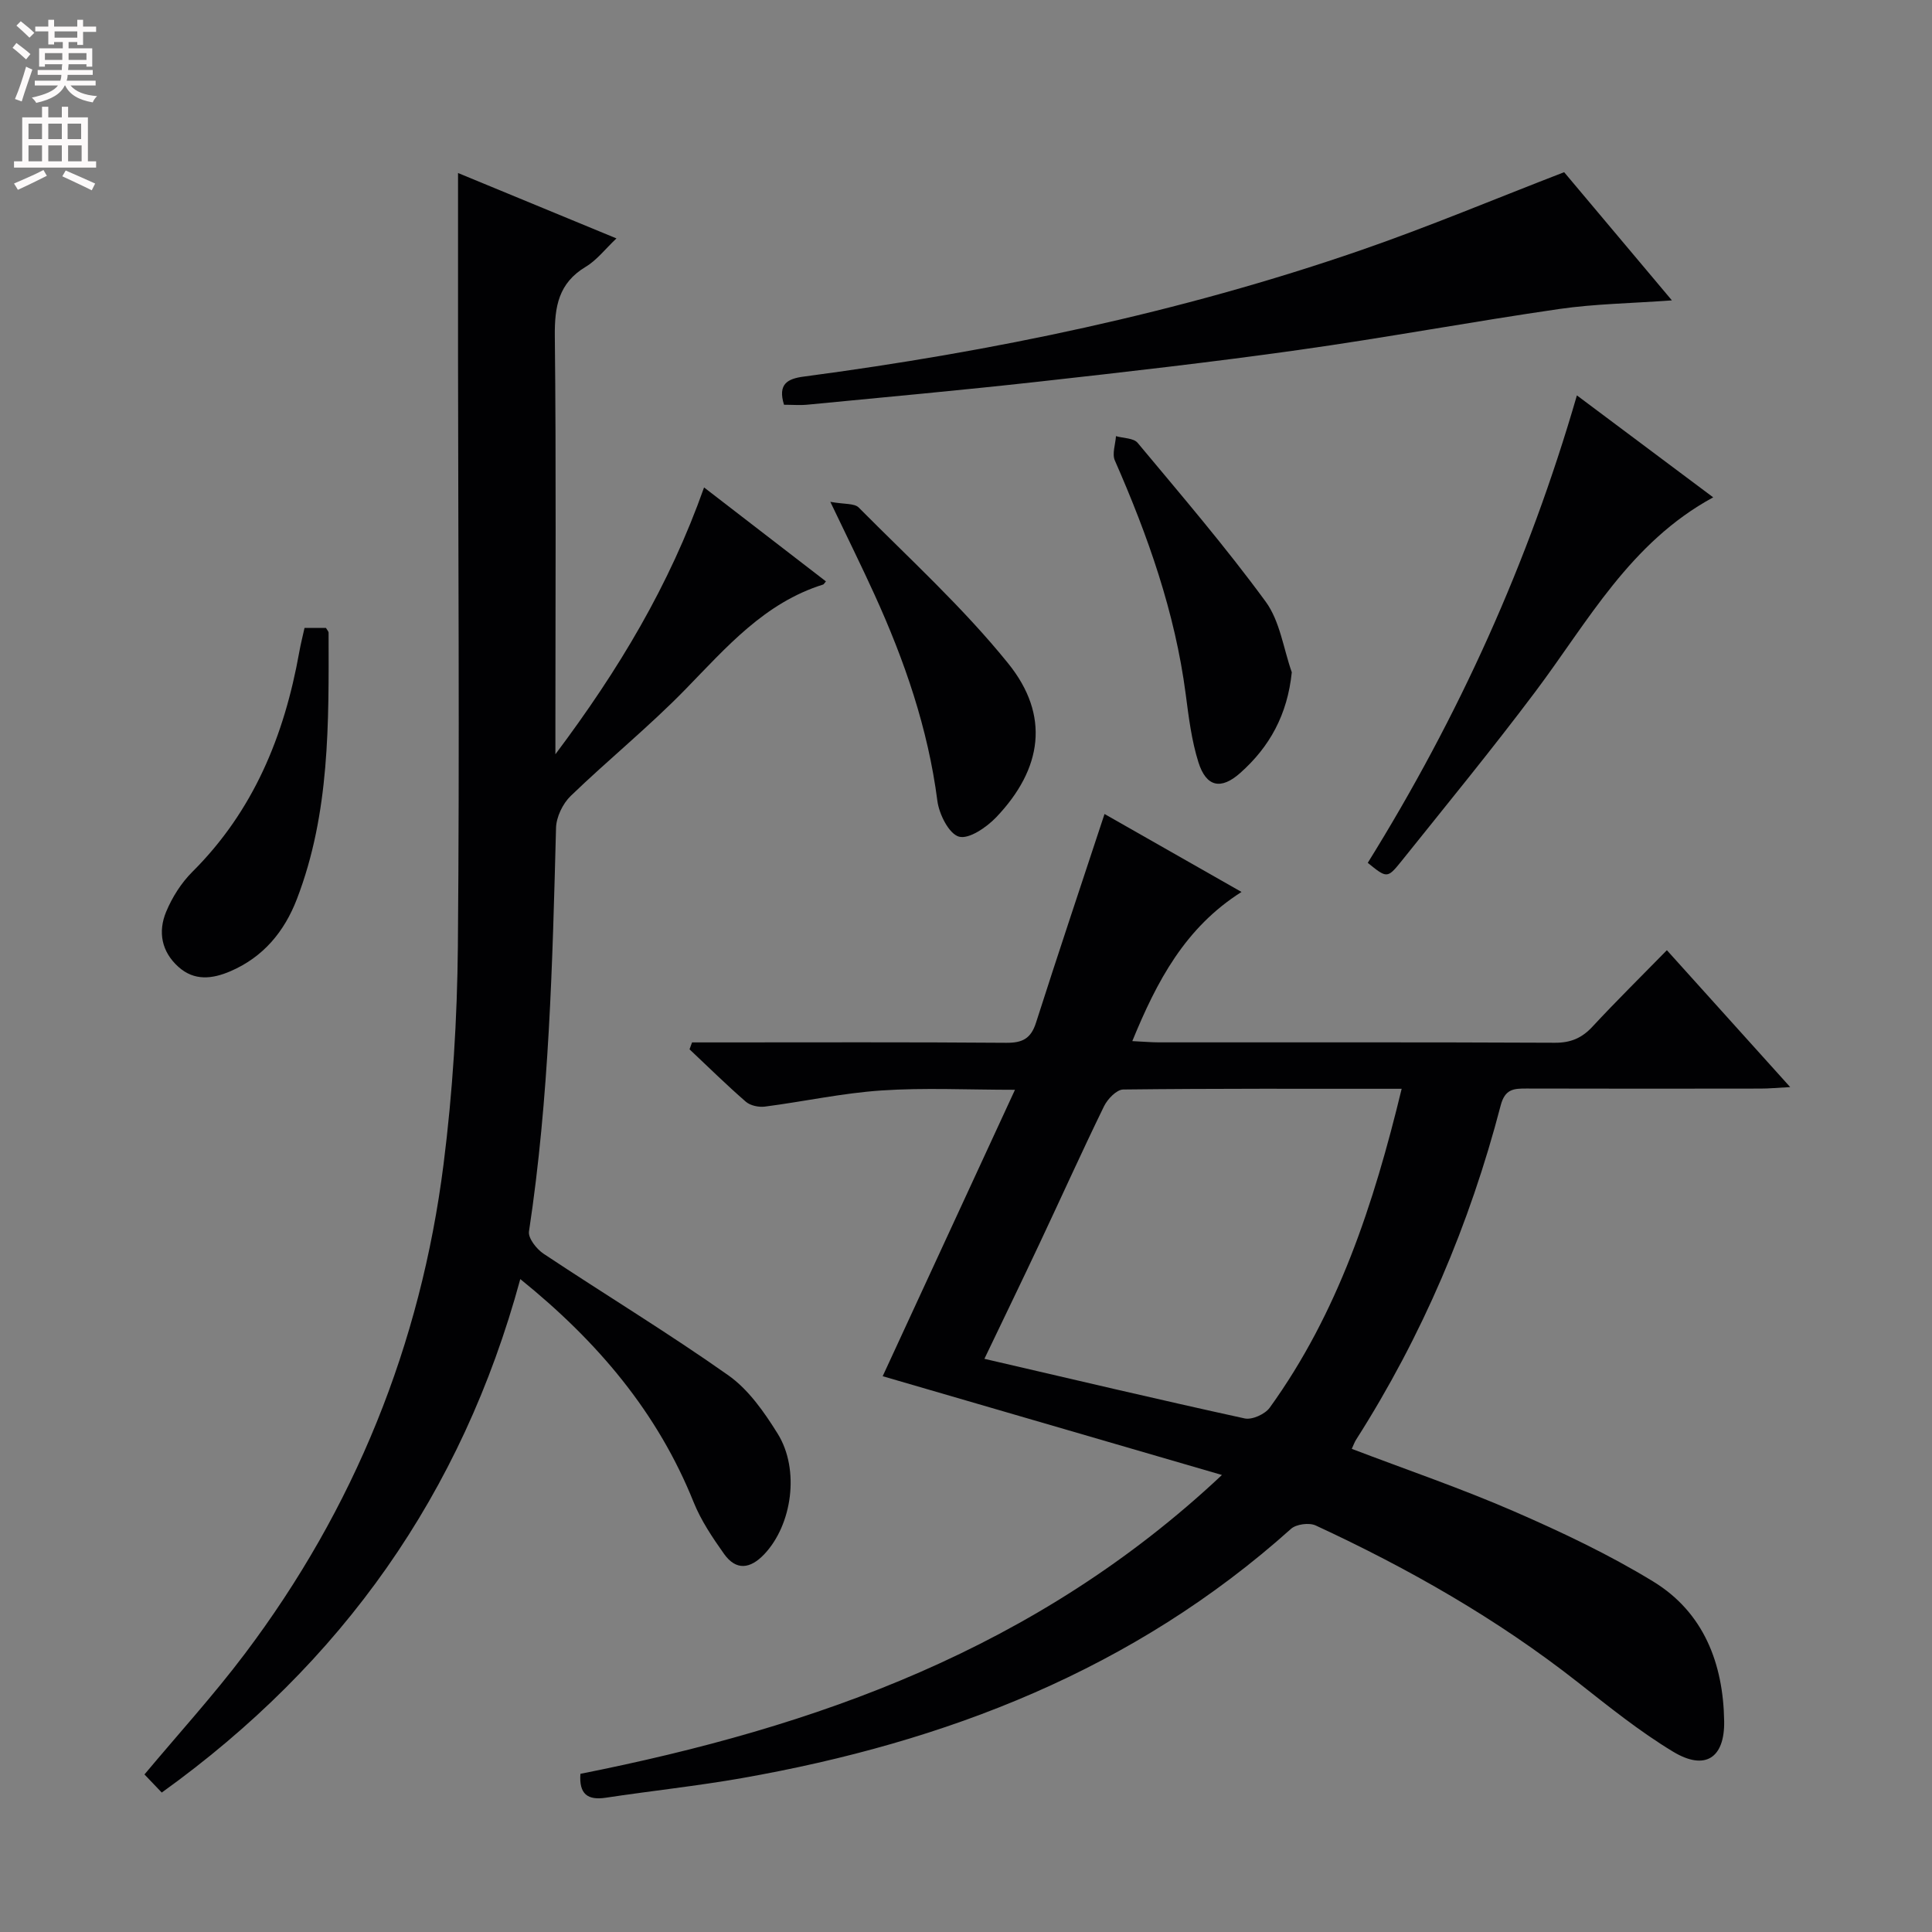 <svg enable-background="new 0 0 400 400" viewBox="0 0 400 400" xmlns="http://www.w3.org/2000/svg"><rect x="0" y="0" width="400" height="400" fill="#808080" stroke="none"/><g fill="#010103"><path d="m120.17 367.25c48.72-9.67 94.47-25.83 132.82-61.87-23.97-6.98-46.87-13.64-70.24-20.45 9.07-19.63 18.07-39.12 27.39-59.3-9.81 0-18.77-.46-27.65.14-8.08.54-16.08 2.3-24.13 3.34-1.27.16-3-.2-3.93-1-4.01-3.48-7.8-7.22-11.67-10.86.17-.48.35-.95.52-1.43h5.07c20 0 39.99-.08 59.98.08 3.36.03 5.11-.87 6.16-4.15 4.57-14.3 9.35-28.54 14.19-43.22 8.72 4.97 18.2 10.36 28.36 16.14-11.69 7.4-17.52 18.47-22.61 30.88 2.32.11 3.92.26 5.52.26 27.33.01 54.65-.05 81.98.08 3.3.02 5.61-.99 7.8-3.36 4.86-5.24 9.96-10.26 15.38-15.8 8.54 9.48 16.69 18.53 25.53 28.34-2.66.14-4.38.31-6.11.31-16.16.02-32.33.04-48.49-.01-2.65-.01-4.45.09-5.34 3.5-6.41 24.59-16.25 47.74-29.94 69.21-.33.52-.53 1.12-.89 1.89 11.36 4.33 22.64 8.18 33.54 12.92 9.87 4.29 19.69 8.94 28.86 14.54 10.48 6.4 14.52 16.99 14.7 28.94.12 7.65-3.98 10.28-10.57 6.3-6.94-4.19-13.32-9.34-19.72-14.37-16.72-13.14-35.05-23.56-54.28-32.47-1.35-.62-4.02-.28-5.11.7-32.5 29.14-71.39 44.17-113.69 51.61-9.32 1.64-18.75 2.63-28.11 4.05-3.83.59-5.63-.73-5.32-4.94zm170.03-141.83c-19.75 0-38.71-.07-57.66.15-1.36.02-3.23 1.97-3.96 3.46-4.59 9.4-8.88 18.94-13.34 28.4-3.71 7.88-7.51 15.71-11.43 23.9 18.37 4.26 36.09 8.45 53.88 12.34 1.54.34 4.22-.88 5.19-2.22 14.13-19.59 21.5-41.99 27.32-66.03z"/><path d="m33.49 371.13c-1.36-1.42-2.49-2.61-3.58-3.75 7.04-8.42 14.31-16.4 20.78-24.98 22.69-30.09 36.41-64.01 41.14-101.34 1.9-14.97 2.83-30.14 2.97-45.23.36-40.82.06-81.65.03-122.47-.01-12.29 0-24.57 0-37.54 10.42 4.3 21.32 8.8 32.8 13.54-2.32 2.19-4.06 4.5-6.37 5.88-5.63 3.38-6.45 8.24-6.39 14.34.29 26.82.12 53.65.12 80.48v6.1c13.16-17.54 23.58-34.93 30.78-55.24 8.62 6.64 16.91 13.04 25.23 19.45-.35.41-.44.6-.57.65-12.13 3.78-20.03 12.99-28.5 21.68-7.54 7.74-15.99 14.58-23.77 22.09-1.65 1.59-2.98 4.36-3.04 6.62-.73 27.93-1.4 55.84-5.6 83.55-.21 1.39 1.58 3.66 3.03 4.62 12.71 8.45 25.79 16.38 38.25 25.17 4.18 2.95 7.44 7.63 10.21 12.08 4.64 7.46 2.98 18.9-2.79 24.97-2.89 3.04-5.82 3.43-8.32-.09-2.38-3.36-4.75-6.88-6.28-10.67-7.46-18.59-19.85-33.26-35.9-46.22-12.06 44.39-36.88 79.46-74.23 106.31z"/><path d="m162.32 83.8c-1.34-4.32.76-5.39 4.07-5.83 39.2-5.19 77.79-13.2 115.22-26.12 14.1-4.87 27.88-10.66 42.23-16.2 7 8.33 14.32 17.04 22.31 26.54-8.51.62-15.98.72-23.31 1.78-18.05 2.62-36 5.96-54.07 8.5-17.9 2.52-35.87 4.56-53.84 6.56-15.84 1.76-31.72 3.2-47.59 4.74-1.61.17-3.25.03-5.02.03z"/><path d="m283.18 178.64c18.8-30.26 33.28-62.17 43.3-96.78 9.54 7.13 18.65 13.95 28.22 21.11-17.22 9.35-25.93 25.73-36.82 40.23-8.98 11.96-18.47 23.53-27.82 35.21-2.83 3.51-2.97 3.4-6.88.23z"/><path d="m171.91 103.9c2.9.53 4.98.27 5.88 1.18 10.5 10.59 21.62 20.72 30.95 32.28 8.68 10.75 7.09 21.8-2.49 31.85-1.99 2.08-5.65 4.59-7.71 4.01-2.08-.59-4.12-4.67-4.47-7.43-1.94-14.99-6.79-29.02-13-42.66-2.68-5.89-5.55-11.68-9.16-19.23z"/><path d="m267.45 139.19c-.9 8.78-4.58 15.44-10.69 20.86-3.96 3.52-7.01 2.9-8.63-2.2-1.43-4.53-2.02-9.36-2.64-14.11-2.21-16.96-7.84-32.84-14.67-48.4-.61-1.38.12-3.35.23-5.04 1.52.44 3.64.38 4.48 1.38 9.02 10.82 18.2 21.53 26.51 32.88 2.96 4.04 3.68 9.71 5.41 14.63z"/><path d="m63.05 130h4.43c.25.44.55.73.55 1.01.04 18.63.29 37.29-6.55 55.1-2.61 6.8-6.98 12.06-13.81 14.99-3.72 1.59-7.44 2.04-10.73-.92-3.52-3.16-4.26-7.27-2.54-11.41 1.25-3 3.13-5.98 5.43-8.27 12.68-12.62 19.03-28.21 22.12-45.45.28-1.6.69-3.19 1.1-5.05z"/></g><path d="m2.6 9.9.8-1c.9.7 1.9 1.4 2.9 2.3l-.9 1.1c-1.1-1-2-1.8-2.8-2.4zm.5 10.6c.9-2.1 1.6-4.3 2.3-6.7.4.2.8.4 1.3.6-.7 2.1-1.5 4.3-2.2 6.6zm.3-15.2.9-.9c1 .8 2 1.6 2.8 2.4l-1 1c-.9-.9-1.8-1.7-2.7-2.5zm12.6-1.2h1.2v1.4h2.7v1.1h-2.7v2.7h-1.2v-.6h-1.8v1.3h4.9v3.8h-1.2v-.5h-3.7c0 .4-.1.9-.1 1.2h5.1v1h-5.2c0 .5-.1.9-.2 1.2h6v1h-5.2c1.1 1.3 2.9 2 5.5 2.2-.4.4-.7.8-.9 1.3-2.9-.5-4.8-1.6-5.7-3.5h-.1c-.8 1.7-2.7 2.9-5.9 3.6-.2-.4-.6-.8-.9-1.1 2.8-.6 4.6-1.4 5.4-2.5h-4.8v-1h5.3c.1-.3.2-.7.2-1.2h-4.9v-1h5c0-.4 0-.8.1-1.2h-3.6v.5h-1.2v-3.8h4.9v-1.3h-1.8v.5h-1.2v-2.7h-2.7v-1h2.7v-1.4h1.2v1.4h4.8zm-6.7 8.3h3.6c0-.4 0-.9 0-1.4h-3.6zm1.9-4.6h4.8v-1.3h-4.7v1.3zm6.7 3.2h-3.7v1.4h3.7z" fill="#fcfafa"/><path d="m8.7 22.1h1.3v2.2h2.8v-2.2h1.3v2.2h4.1v9.1h1.7v1.3h-17v-1.3h1.7v-9.1h4.1zm.3 13.1.7 1.2c-1.8.9-3.8 1.9-6 2.9-.2-.4-.5-.8-.8-1.3 2.3-1 4.4-1.9 6.1-2.8zm-3.1-6.4h2.8v-3.2h-2.8zm0 4.6h2.8v-3.3h-2.8zm4.1-4.6h2.8v-3.2h-2.8zm0 4.6h2.8v-3.3h-2.8zm3.6 1.9c2.1.9 4.1 1.8 6.1 2.7l-.7 1.4c-2.2-1.1-4.2-2-6.1-2.9zm3.2-9.7h-2.8v3.2h2.8zm-2.7 7.8h2.8v-3.3h-2.8z" fill="#fcfafa"/></svg>